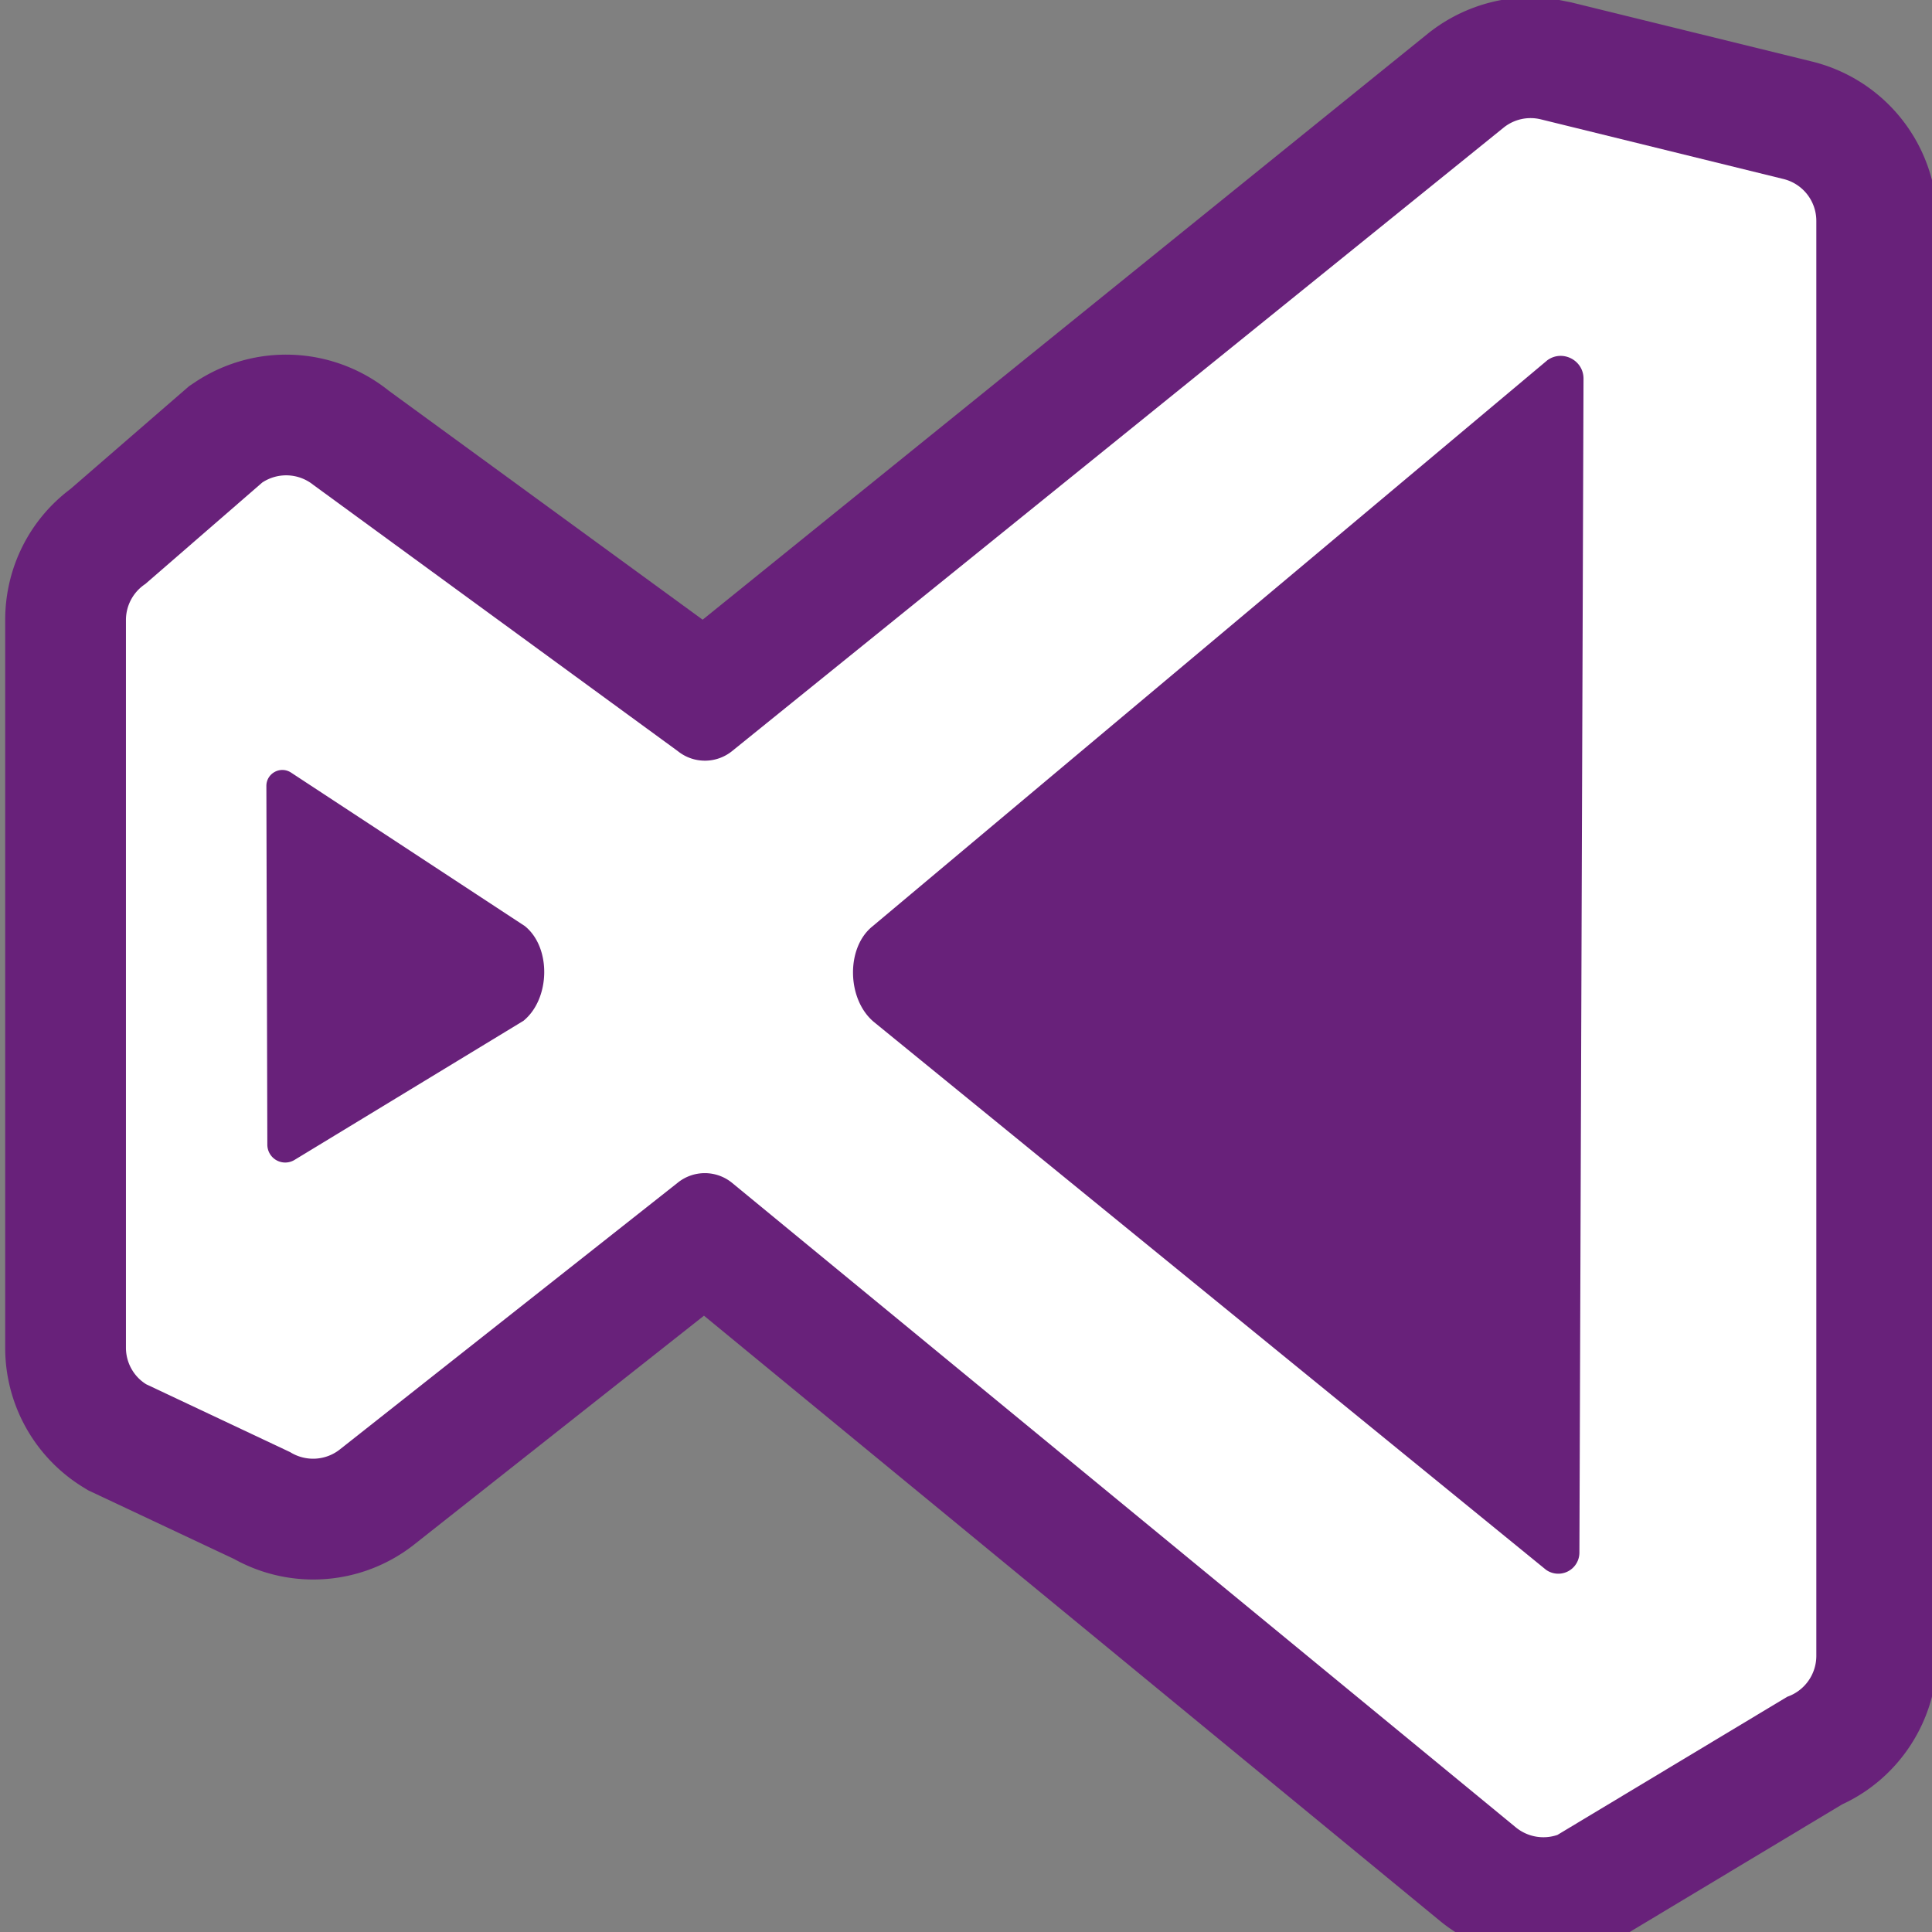 <svg id="Layer_1" xmlns="http://www.w3.org/2000/svg" viewBox="0 0 16 16"><rect x="0" y="0" width="16" height="16" fill="#808080" stroke="none"/><style>.st0{fill:#68217a}.st1{fill:#fff}</style><path class="st0" d="M12.782 16.214c-.314 0-.621-.11-.863-.311L5.83 10.896l-2.391 1.888a1.35 1.35 0 0 1-1.5.127L.73 12.342l-.052-.032a1.354 1.354 0 0 1-.635-1.15V5.134c0-.43.2-.829.54-1.084l.983-.852.054-.036a1.36 1.36 0 0 1 1.6.074l2.599 1.896L11.823.28c.242-.195.545-.302.854-.302h.124l.208.041 2.003.492a1.361 1.361 0 0 1 1.031 1.318v11.882c0 .533-.312 1.013-.787 1.232l-1.931 1.16-.098.034a1.322 1.322 0 0 1-.445.077z"/><path class="st1" d="M12.451 1.058L6.063 6.22a.358.358 0 0 1-.449.001l-3.02-2.206a.359.359 0 0 0-.422-.019l-.968.84a.358.358 0 0 0-.161.299v6.026c0 .123.063.238.168.303l1.192.562c.13.081.297.071.416-.026l2.792-2.204a.357.357 0 0 1 .453.001l6.49 5.337a.36.36 0 0 0 .344.062l1.903-1.144a.359.359 0 0 0 .241-.338V1.83a.357.357 0 0 0-.27-.347L12.763.989a.356.356 0 0 0-.312.069zm.663 2.079l-.034 9.722a.175.175 0 0 1-.277.141L7.239 8.465c-.225-.185-.236-.614-.014-.793l5.59-4.689c.125-.09.3 0 .299.154zM2.206 6.509c0-.105.116-.168.204-.111l1.936 1.271c.221.177.212.603-.011.785L2.439 9.606a.148.148 0 0 1-.225-.126l-.008-2.971z"/></svg>